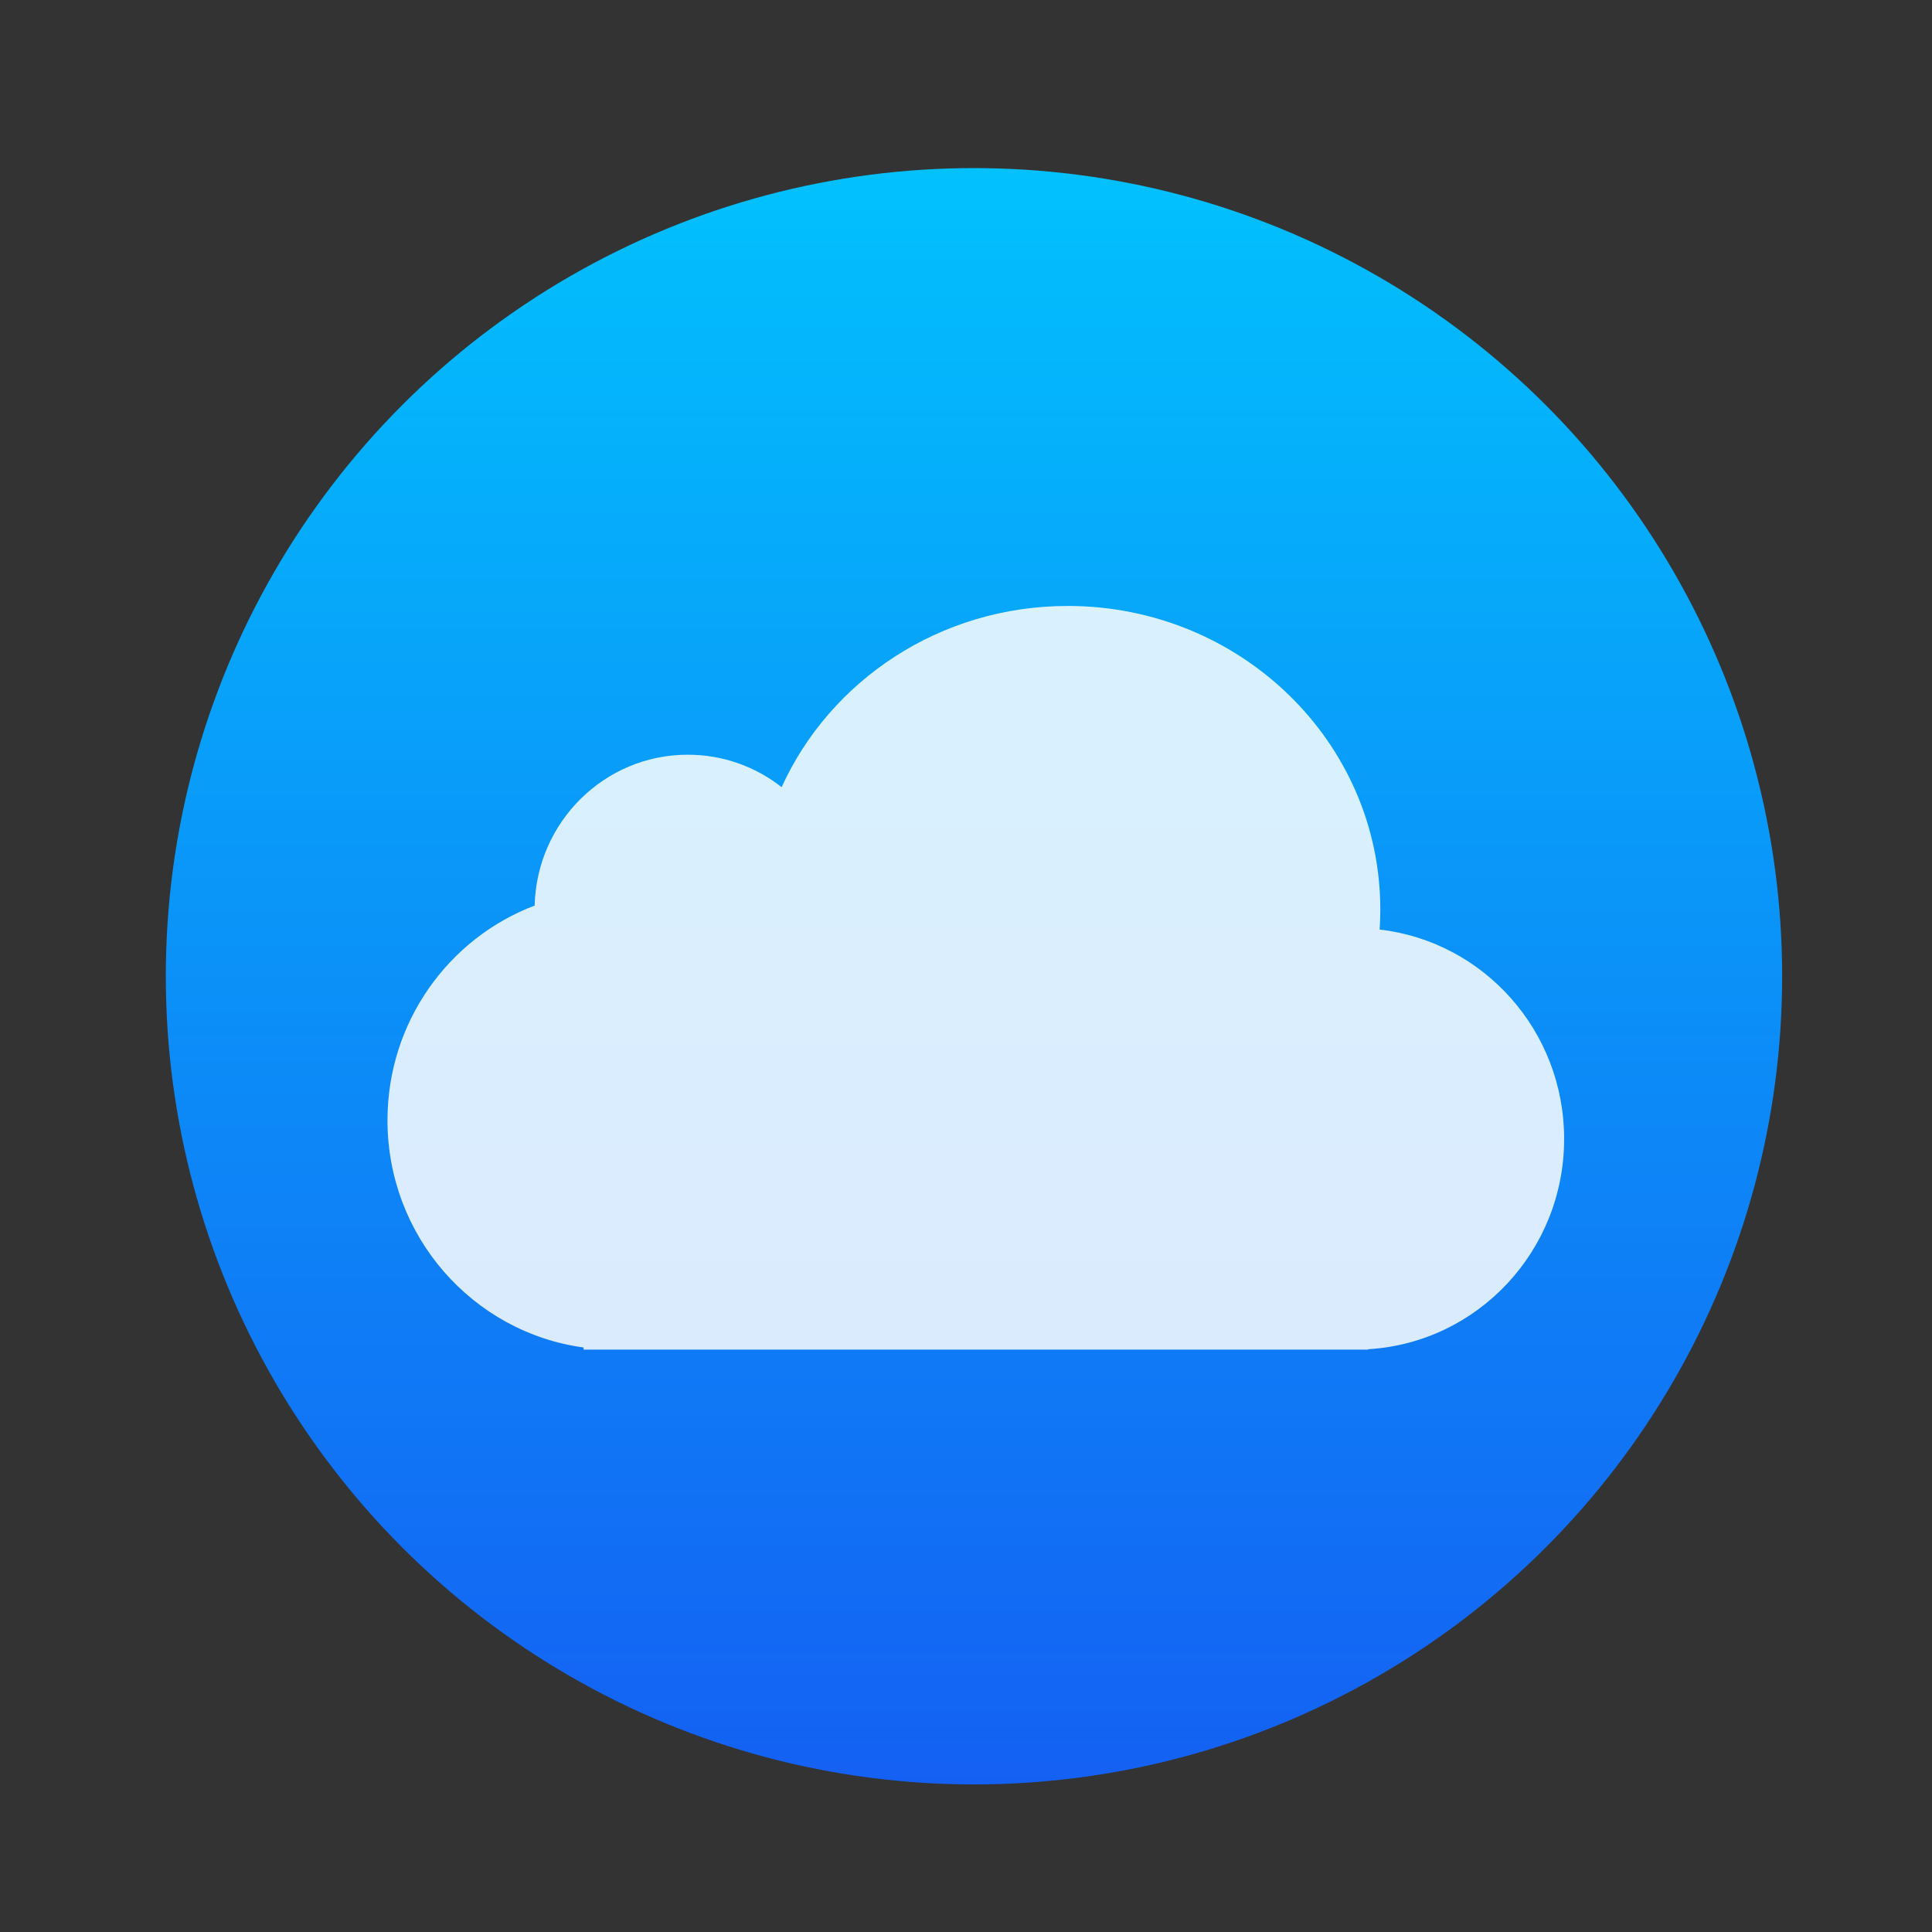 <?xml version="1.0" encoding="UTF-8" standalone="no"?>
<svg
   xmlns:dc="http://purl.org/dc/elements/1.1/"
   xmlns:cc="http://creativecommons.org/ns#"
   xmlns:rdf="http://www.w3.org/1999/02/22-rdf-syntax-ns#"
   xmlns:svg="http://www.w3.org/2000/svg"
   xmlns="http://www.w3.org/2000/svg"
   xmlns:xlink="http://www.w3.org/1999/xlink"
   xmlns:sodipodi="http://sodipodi.sourceforge.net/DTD/sodipodi-0.dtd"
   xmlns:inkscape="http://www.inkscape.org/namespaces/inkscape"
   viewBox="0 0 32 32"
   id="svg2"
   version="1.1"
   inkscape:version="0.91 r13725"
   sodipodi:docname="preferences-desktop-online-accounts.svg"
   width="32"
   height="32">
  <rect x="0" y="0" width="32" height="32" fill="#333333" stroke="none"/>
  <sodipodi:namedview
     pagecolor="#ffffff"
     bordercolor="#666666"
     borderopacity="1"
     objecttolerance="10"
     gridtolerance="10"
     guidetolerance="10"
     inkscape:pageopacity="0"
     inkscape:pageshadow="2"
     inkscape:window-width="1920"
     inkscape:window-height="1134"
     id="namedview81"
     showgrid="false"
     inkscape:zoom="4.9166667"
     inkscape:cx="-32.338983"
     inkscape:cy="24"
     inkscape:window-x="1920"
     inkscape:window-y="0"
     inkscape:window-maximized="1"
     inkscape:current-layer="svg2" />
  <defs
     id="defs4">
    <clipPath
       id="clipPath6">
      <path
         d="m -24,13 c 0,1.105 -0.672,2 -1.5,2 -0.828,0 -1.5,-0.895 -1.5,-2 0,-1.105 0.672,-2 1.5,-2 0.828,0 1.5,0.895 1.5,2"
         transform="matrix(15.333,0,0,11.5,415,-125.5)"
         id="path8"
         inkscape:connector-curvature="0"
         style="fill:#1890d0" />
    </clipPath>
    <clipPath
       id="clipPath10">
      <path
         transform="matrix(15.333,0,0,11.5,415,-125.5)"
         d="m -24,13 c 0,1.105 -0.672,2 -1.5,2 -0.828,0 -1.5,-0.895 -1.5,-2 0,-1.105 0.672,-2 1.5,-2 0.828,0 1.5,0.895 1.5,2"
         id="path12"
         inkscape:connector-curvature="0"
         style="fill:#1890d0" />
    </clipPath>
    <clipPath
       id="clipPath14">
      <path
         transform="matrix(15.333,0,0,11.5,415,-125.5)"
         d="m -24,13 c 0,1.105 -0.672,2 -1.5,2 -0.828,0 -1.5,-0.895 -1.5,-2 0,-1.105 0.672,-2 1.5,-2 0.828,0 1.5,0.895 1.5,2"
         id="path16"
         inkscape:connector-curvature="0"
         style="fill:#1890d0" />
    </clipPath>
    <clipPath
       id="clipPath18">
      <path
         d="m -24,13 c 0,1.105 -0.672,2 -1.5,2 -0.828,0 -1.5,-0.895 -1.5,-2 0,-1.105 0.672,-2 1.5,-2 0.828,0 1.5,0.895 1.5,2"
         transform="matrix(15.333,0,0,11.5,415,-125.5)"
         id="path20"
         inkscape:connector-curvature="0"
         style="fill:#1890d0" />
    </clipPath>
    <clipPath
       id="clipPath22">
      <path
         d="m -24,13 c 0,1.105 -0.672,2 -1.5,2 -0.828,0 -1.5,-0.895 -1.5,-2 0,-1.105 0.672,-2 1.5,-2 0.828,0 1.5,0.895 1.5,2"
         transform="matrix(15.333,0,0,11.5,415,-125.5)"
         id="path24"
         inkscape:connector-curvature="0"
         style="fill:#1890d0" />
    </clipPath>
    <clipPath
       id="clipPath26">
      <path
         transform="matrix(15.333,0,0,11.5,415,-125.5)"
         d="m -24,13 c 0,1.105 -0.672,2 -1.5,2 -0.828,0 -1.5,-0.895 -1.5,-2 0,-1.105 0.672,-2 1.5,-2 0.828,0 1.5,0.895 1.5,2"
         id="path28"
         inkscape:connector-curvature="0"
         style="fill:#1890d0" />
    </clipPath>
    <clipPath
       id="clipPath30">
      <path
         d="m -24,13 c 0,1.105 -0.672,2 -1.5,2 -0.828,0 -1.5,-0.895 -1.5,-2 0,-1.105 0.672,-2 1.5,-2 0.828,0 1.5,0.895 1.5,2"
         transform="matrix(15.333,0,0,11.5,415,-125.5)"
         id="path32"
         inkscape:connector-curvature="0"
         style="fill:#1890d0" />
    </clipPath>
    <clipPath
       id="clipPath34">
      <path
         d="m -24,13 c 0,1.105 -0.672,2 -1.5,2 -0.828,0 -1.5,-0.895 -1.5,-2 0,-1.105 0.672,-2 1.5,-2 0.828,0 1.5,0.895 1.5,2"
         transform="matrix(15.333,0,0,11.5,415,-125.5)"
         id="path36"
         inkscape:connector-curvature="0"
         style="fill:#1890d0" />
    </clipPath>
    <linearGradient
       gradientUnits="userSpaceOnUse"
       y2="517.3"
       x2="0"
       y1="546.3"
       xlink:href="#4"
       id="linearGradient38" />
    <linearGradient
       gradientUnits="userSpaceOnUse"
       y1="545.62"
       x2="0"
       y2="517.62"
       id="linearGradient40">
      <stop
         stop-color="#e3e3e3"
         id="stop42" />
      <stop
         offset="1"
         stop-color="#fcf9f9"
         id="stop44" />
    </linearGradient>
    <linearGradient
       y2="545.81"
       x2="0"
       y1="515.24"
       gradientUnits="userSpaceOnUse"
       id="3"
       xlink:href="#4" />
    <linearGradient
       gradientUnits="userSpaceOnUse"
       y2="517.62"
       x2="0"
       y1="545.62"
       id="2">
      <stop
         stop-color="#d3d3d3"
         id="stop48" />
      <stop
         offset="1"
         stop-color="#fcf9f9"
         id="stop50" />
    </linearGradient>
    <linearGradient
       gradientUnits="userSpaceOnUse"
       x2="47"
       x1="0"
       id="linearGradient52">
      <stop
         stop-color="#a9a3d4"
         id="stop54" />
      <stop
         offset=".47"
         stop-color="#87baff"
         id="stop56" />
      <stop
         offset="1"
         stop-color="#89ec85"
         id="stop58" />
    </linearGradient>
    <linearGradient
       gradientUnits="userSpaceOnUse"
       x2="11.758"
       x1="2.819"
       xlink:href="#0"
       id="linearGradient60" />
    <linearGradient
       id="4">
      <stop
         stop-color="#00cafe"
         id="stop63" />
      <stop
         offset="1"
         stop-color="#1460f3"
         id="stop65" />
    </linearGradient>
    <linearGradient
       gradientUnits="userSpaceOnUse"
       y2="517.22"
       x2="0"
       y1="545.22"
       id="1"
       xlink:href="#0" />
    <linearGradient
       id="0">
      <stop
         stop-color="#333538"
         id="stop69" />
      <stop
         offset="1"
         stop-color="#566069"
         id="stop71" />
    </linearGradient>
  </defs>
  <g
     transform="matrix(0.609,0,0,0.609,-232.69,-302.834)"
     id="g73"
     style="stroke-width:1.317">
    <circle
       r="14"
       cy="531.8"
       cx="400.57"
       transform="matrix(1.57,0,0,1.57,-220.32,-311.11)"
       id="circle75"
       style="fill:url(#3);stroke:url(#3);stroke-width:1.3" />
    <path
       d="m 391.84,540.91 c -0.421,-0.329 -0.949,-0.524 -1.523,-0.524 -1.351,0 -2.451,1.084 -2.485,2.435 -1.395,0.526 -2.388,1.88 -2.388,3.466 0,1.874 1.385,3.423 3.182,3.667 l 0,0.034 12.73,0 0,-0.006 c 1.775,-0.104 3.182,-1.584 3.182,-3.395 0,-1.747 -1.309,-3.186 -2.994,-3.379 0.007,-0.106 0.011,-0.214 0.011,-0.322 0,-2.707 -2.271,-4.901 -5.072,-4.901 -2.073,0 -3.856,1.202 -4.643,2.925"
       transform="matrix(1.676,0,0,1.685,-253.38,-392.76)"
       id="path77"
       inkscape:connector-curvature="0"
       style="fill:#ffffff;fill-opacity:0.847" />
  </g>
</svg>
